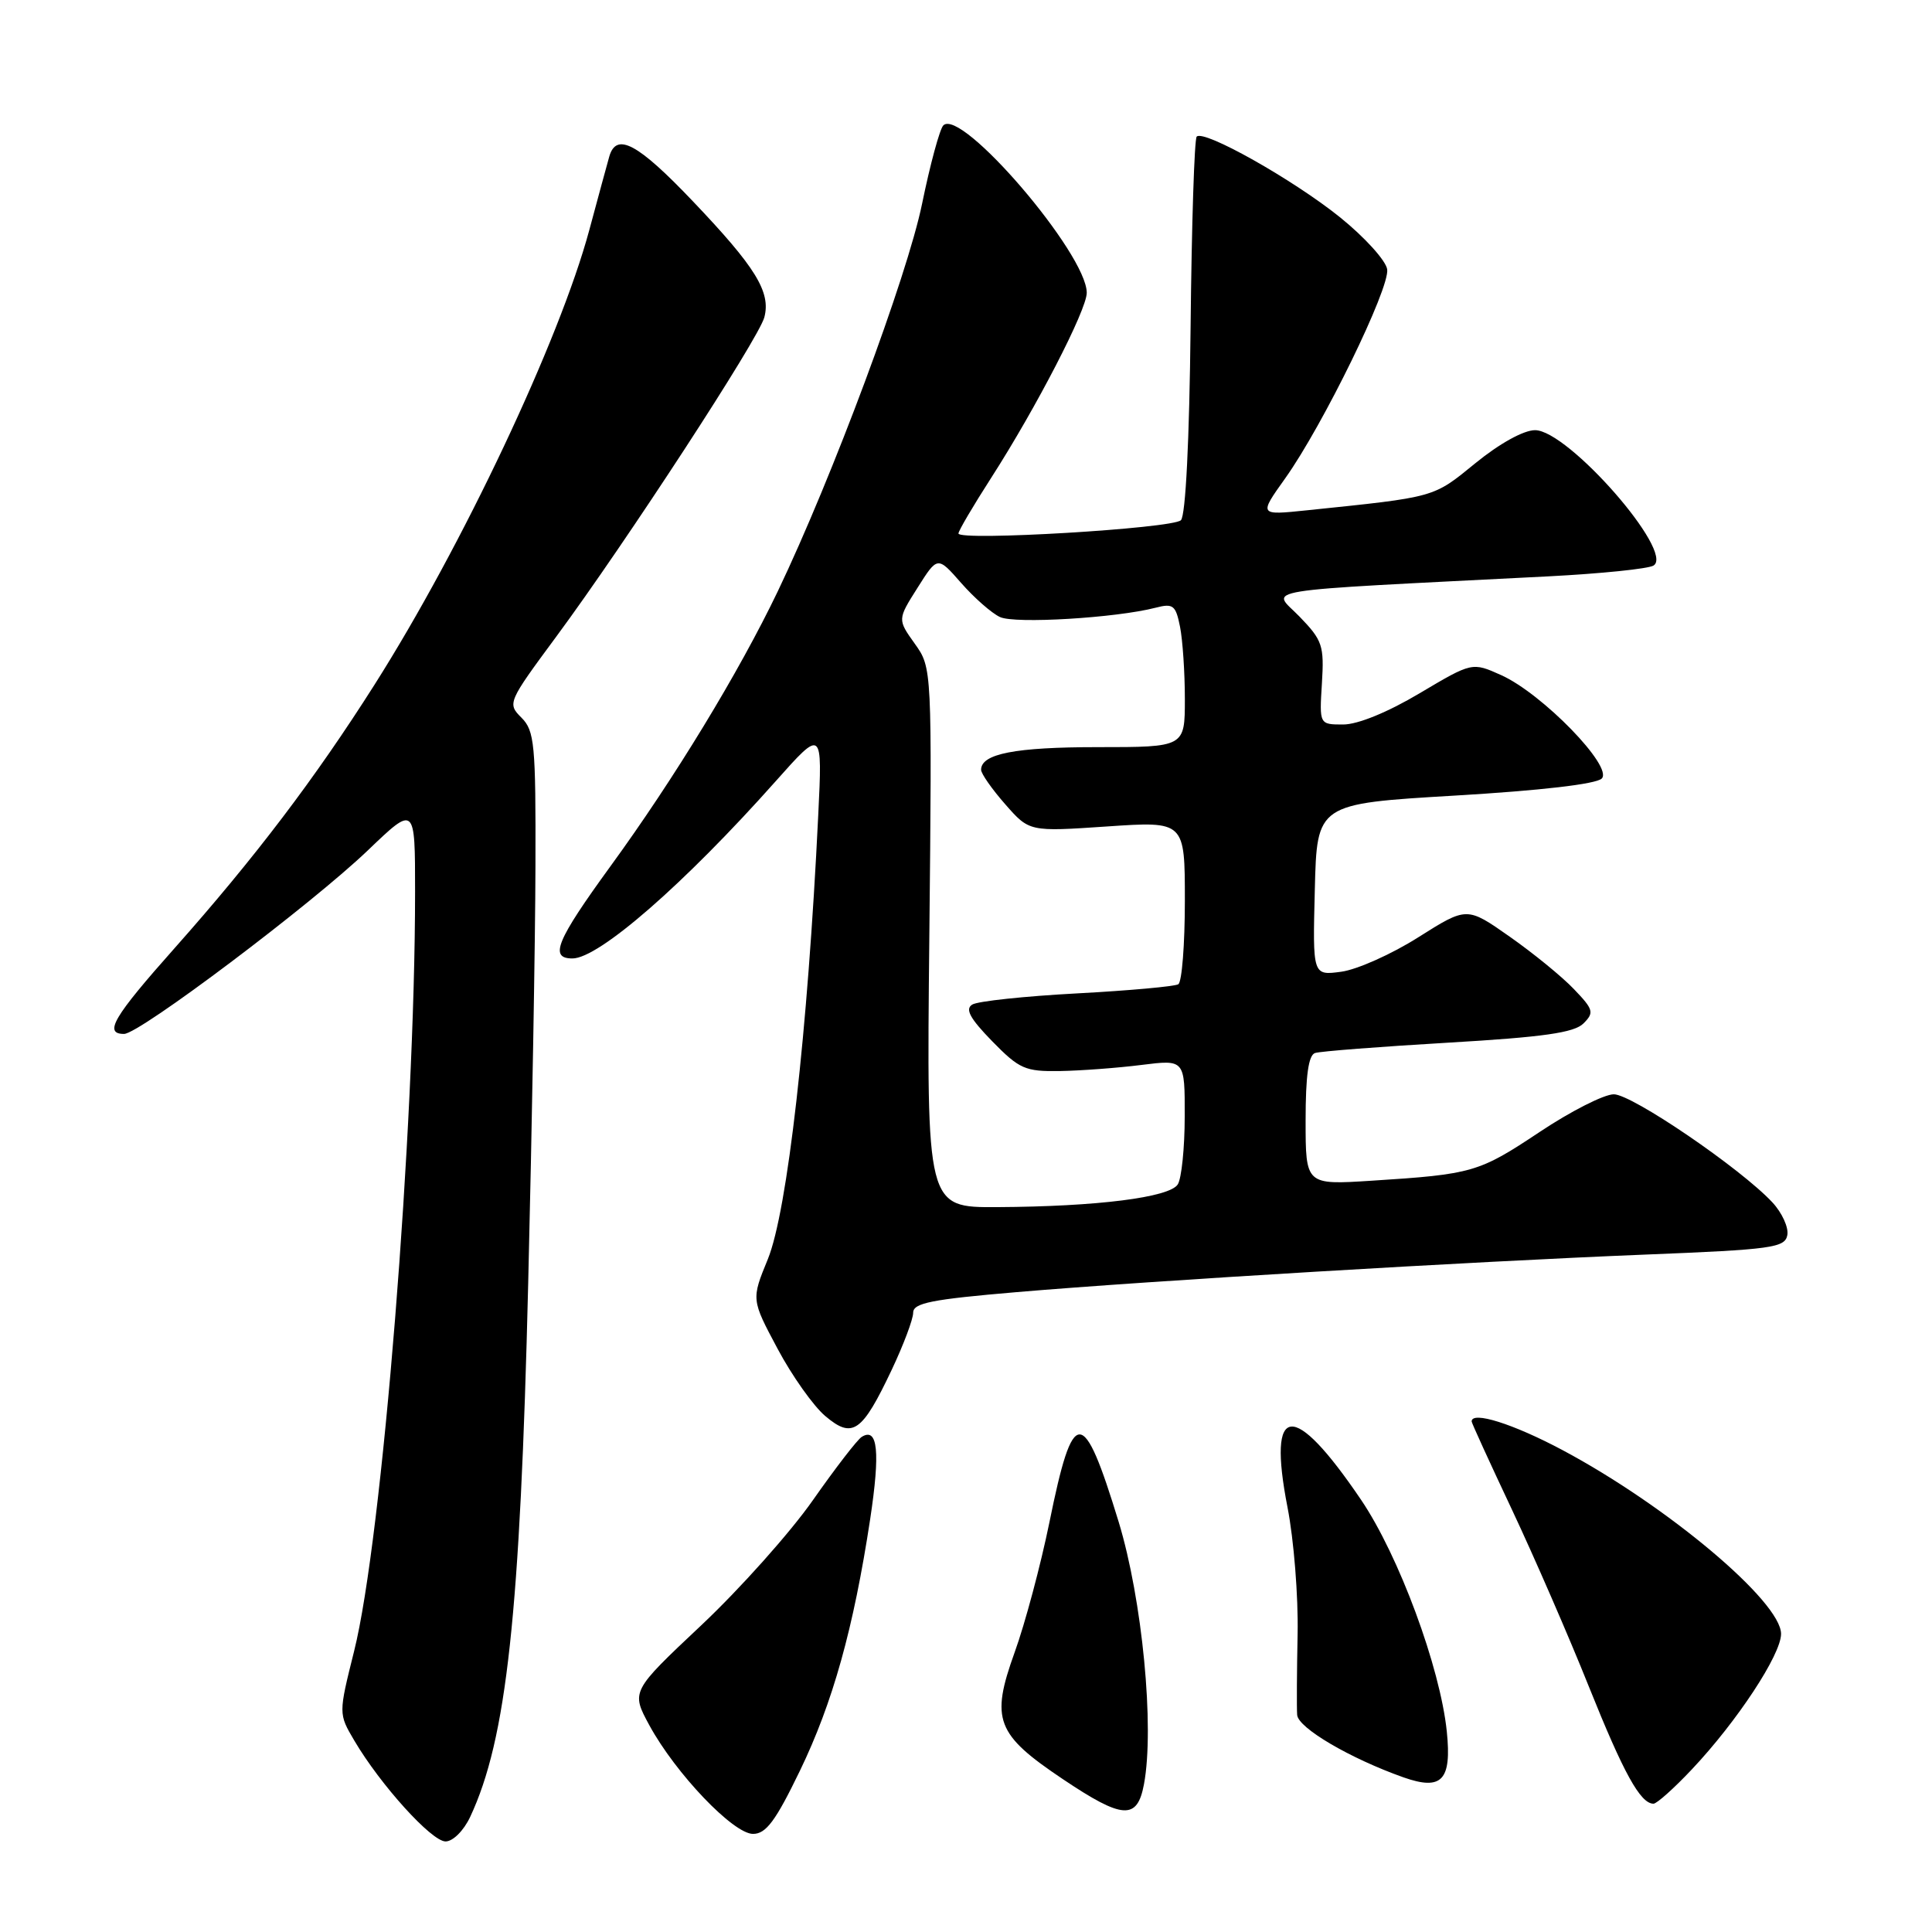 <?xml version="1.0" encoding="UTF-8" standalone="no"?>
<!DOCTYPE svg PUBLIC "-//W3C//DTD SVG 1.1//EN" "http://www.w3.org/Graphics/SVG/1.1/DTD/svg11.dtd" >
<svg xmlns="http://www.w3.org/2000/svg" xmlns:xlink="http://www.w3.org/1999/xlink" version="1.1" viewBox="0 0 256 256">
 <g >
 <path fill="currentColor"
d=" M 62.30 240.75 C 67.13 230.45 68.93 213.90 69.99 170.00 C 70.49 149.38 70.93 124.51 70.95 114.75 C 71.00 98.58 70.83 96.83 69.09 95.09 C 67.21 93.21 67.29 93.04 73.72 84.34 C 82.96 71.83 100.55 44.84 101.28 42.04 C 102.16 38.69 100.12 35.39 91.81 26.67 C 84.49 18.98 81.67 17.48 80.73 20.75 C 80.46 21.71 79.26 26.10 78.08 30.50 C 74.15 45.07 61.25 72.40 49.63 90.72 C 41.74 103.16 33.75 113.68 23.13 125.64 C 15.03 134.75 13.70 137.00 16.44 137.00 C 18.48 137.00 41.27 119.83 48.75 112.67 C 55.00 106.68 55.00 106.68 55.00 118.14 C 55.00 149.60 50.64 203.94 46.92 218.79 C 44.85 227.08 44.85 227.08 46.95 230.64 C 50.41 236.51 57.19 244.00 59.04 244.00 C 60.01 244.00 61.44 242.58 62.30 240.75 Z  M 105.98 234.66 C 110.34 225.65 113.10 215.78 115.30 201.31 C 116.65 192.38 116.32 189.07 114.19 190.39 C 113.61 190.74 110.70 194.52 107.70 198.80 C 104.71 203.07 98.06 210.52 92.93 215.35 C 83.61 224.12 83.61 224.12 86.05 228.62 C 89.53 235.00 97.16 243.00 99.78 243.00 C 101.50 243.00 102.77 241.30 105.98 234.66 Z  M 151.58 236.43 C 153.00 228.87 151.36 211.94 148.23 201.66 C 143.50 186.19 142.20 186.20 139.05 201.73 C 137.90 207.36 135.83 215.13 134.43 218.99 C 131.24 227.86 131.98 229.81 140.84 235.75 C 148.77 241.07 150.69 241.19 151.58 236.43 Z  M 224.19 234.44 C 230.18 228.09 236.00 219.24 236.00 216.50 C 236.00 212.22 220.92 199.54 207.03 192.14 C 200.50 188.66 195.00 186.93 195.00 188.35 C 195.00 188.55 197.42 193.84 200.37 200.10 C 203.32 206.37 207.90 216.90 210.54 223.50 C 215.13 234.95 217.36 239.00 219.10 239.00 C 219.53 239.00 221.83 236.95 224.19 234.44 Z  M 191.71 229.44 C 190.83 220.92 185.35 206.11 180.34 198.72 C 171.35 185.46 167.89 185.81 170.60 199.72 C 171.44 204.00 172.04 211.55 171.94 216.50 C 171.84 221.45 171.81 226.28 171.88 227.23 C 172.00 228.96 178.89 233.00 185.97 235.51 C 191.06 237.30 192.37 235.91 191.71 229.44 Z  M 118.16 181.50 C 119.72 178.20 121.00 174.80 121.00 173.94 C 121.00 172.65 123.45 172.17 134.75 171.21 C 152.73 169.68 194.68 167.18 217.99 166.24 C 234.82 165.57 236.51 165.33 236.83 163.66 C 237.02 162.65 236.13 160.69 234.84 159.31 C 230.64 154.81 216.25 145.00 213.84 145.00 C 212.55 145.00 208.12 147.25 204.00 150.00 C 195.96 155.35 195.12 155.60 181.75 156.45 C 173.00 157.01 173.00 157.01 173.00 148.47 C 173.00 142.53 173.38 139.81 174.25 139.53 C 174.94 139.30 182.86 138.69 191.87 138.16 C 204.53 137.42 208.59 136.84 209.82 135.61 C 211.26 134.17 211.15 133.77 208.55 131.06 C 206.99 129.42 203.15 126.29 200.04 124.11 C 194.37 120.13 194.37 120.13 187.94 124.19 C 184.41 126.43 179.81 128.48 177.72 128.76 C 173.93 129.27 173.93 129.27 174.22 117.89 C 174.50 106.50 174.50 106.50 192.78 105.42 C 204.11 104.75 211.50 103.90 212.24 103.16 C 213.79 101.61 204.38 91.92 198.92 89.46 C 195.07 87.73 195.07 87.73 188.11 91.86 C 183.88 94.38 179.91 96.00 177.98 96.00 C 174.82 96.00 174.82 96.00 175.16 90.56 C 175.47 85.54 175.24 84.85 172.19 81.70 C 168.50 77.89 165.29 78.41 205.17 76.37 C 212.14 76.01 218.41 75.37 219.10 74.94 C 221.95 73.18 207.78 57.00 203.40 57.00 C 201.89 57.00 198.69 58.77 195.49 61.38 C 189.85 65.98 190.34 65.84 173.15 67.62 C 166.80 68.28 166.80 68.28 170.29 63.39 C 175.29 56.37 184.17 38.19 183.81 35.69 C 183.64 34.53 180.83 31.43 177.57 28.80 C 171.37 23.81 159.53 17.14 158.57 18.10 C 158.26 18.40 157.90 29.73 157.76 43.28 C 157.60 58.41 157.10 68.30 156.48 68.93 C 155.37 70.03 127.00 71.72 127.00 70.69 C 127.00 70.34 128.96 67.01 131.36 63.28 C 137.32 54.00 144.00 41.06 144.00 38.80 C 144.00 33.63 127.36 14.21 124.99 16.62 C 124.52 17.11 123.25 21.77 122.18 27.00 C 120.20 36.64 110.28 63.27 103.07 78.33 C 97.91 89.10 89.37 103.14 80.87 114.81 C 73.71 124.66 72.75 127.00 75.85 127.00 C 79.35 127.00 90.66 117.14 102.77 103.53 C 108.98 96.55 108.98 96.55 108.42 108.03 C 107.03 136.78 104.33 160.50 101.74 166.85 C 99.55 172.19 99.55 172.19 103.03 178.71 C 104.94 182.30 107.79 186.32 109.36 187.64 C 112.97 190.69 114.22 189.82 118.16 181.50 Z  M 123.14 124.25 C 123.50 88.50 123.50 88.50 121.21 85.29 C 118.92 82.08 118.92 82.08 121.58 77.88 C 124.23 73.68 124.23 73.68 127.36 77.25 C 129.09 79.22 131.40 81.25 132.50 81.76 C 134.47 82.69 147.88 81.88 153.11 80.53 C 155.45 79.92 155.79 80.19 156.36 83.05 C 156.71 84.81 157.00 89.12 157.00 92.62 C 157.00 99.00 157.00 99.00 145.43 99.00 C 134.51 99.00 130.00 99.88 130.00 102.00 C 130.00 102.51 131.44 104.57 133.20 106.57 C 136.39 110.21 136.39 110.21 146.70 109.51 C 157.00 108.81 157.00 108.81 157.00 119.34 C 157.00 125.14 156.61 130.12 156.13 130.42 C 155.66 130.71 149.61 131.26 142.70 131.63 C 135.79 132.00 129.55 132.66 128.83 133.11 C 127.85 133.71 128.52 134.94 131.46 137.96 C 135.08 141.66 135.83 141.99 140.45 141.92 C 143.23 141.87 148.09 141.51 151.25 141.11 C 157.00 140.39 157.00 140.39 156.98 147.95 C 156.98 152.10 156.56 156.15 156.06 156.94 C 154.96 158.67 145.36 159.88 132.14 159.95 C 122.77 160.00 122.77 160.00 123.14 124.25 Z "/>
</g>
</svg>